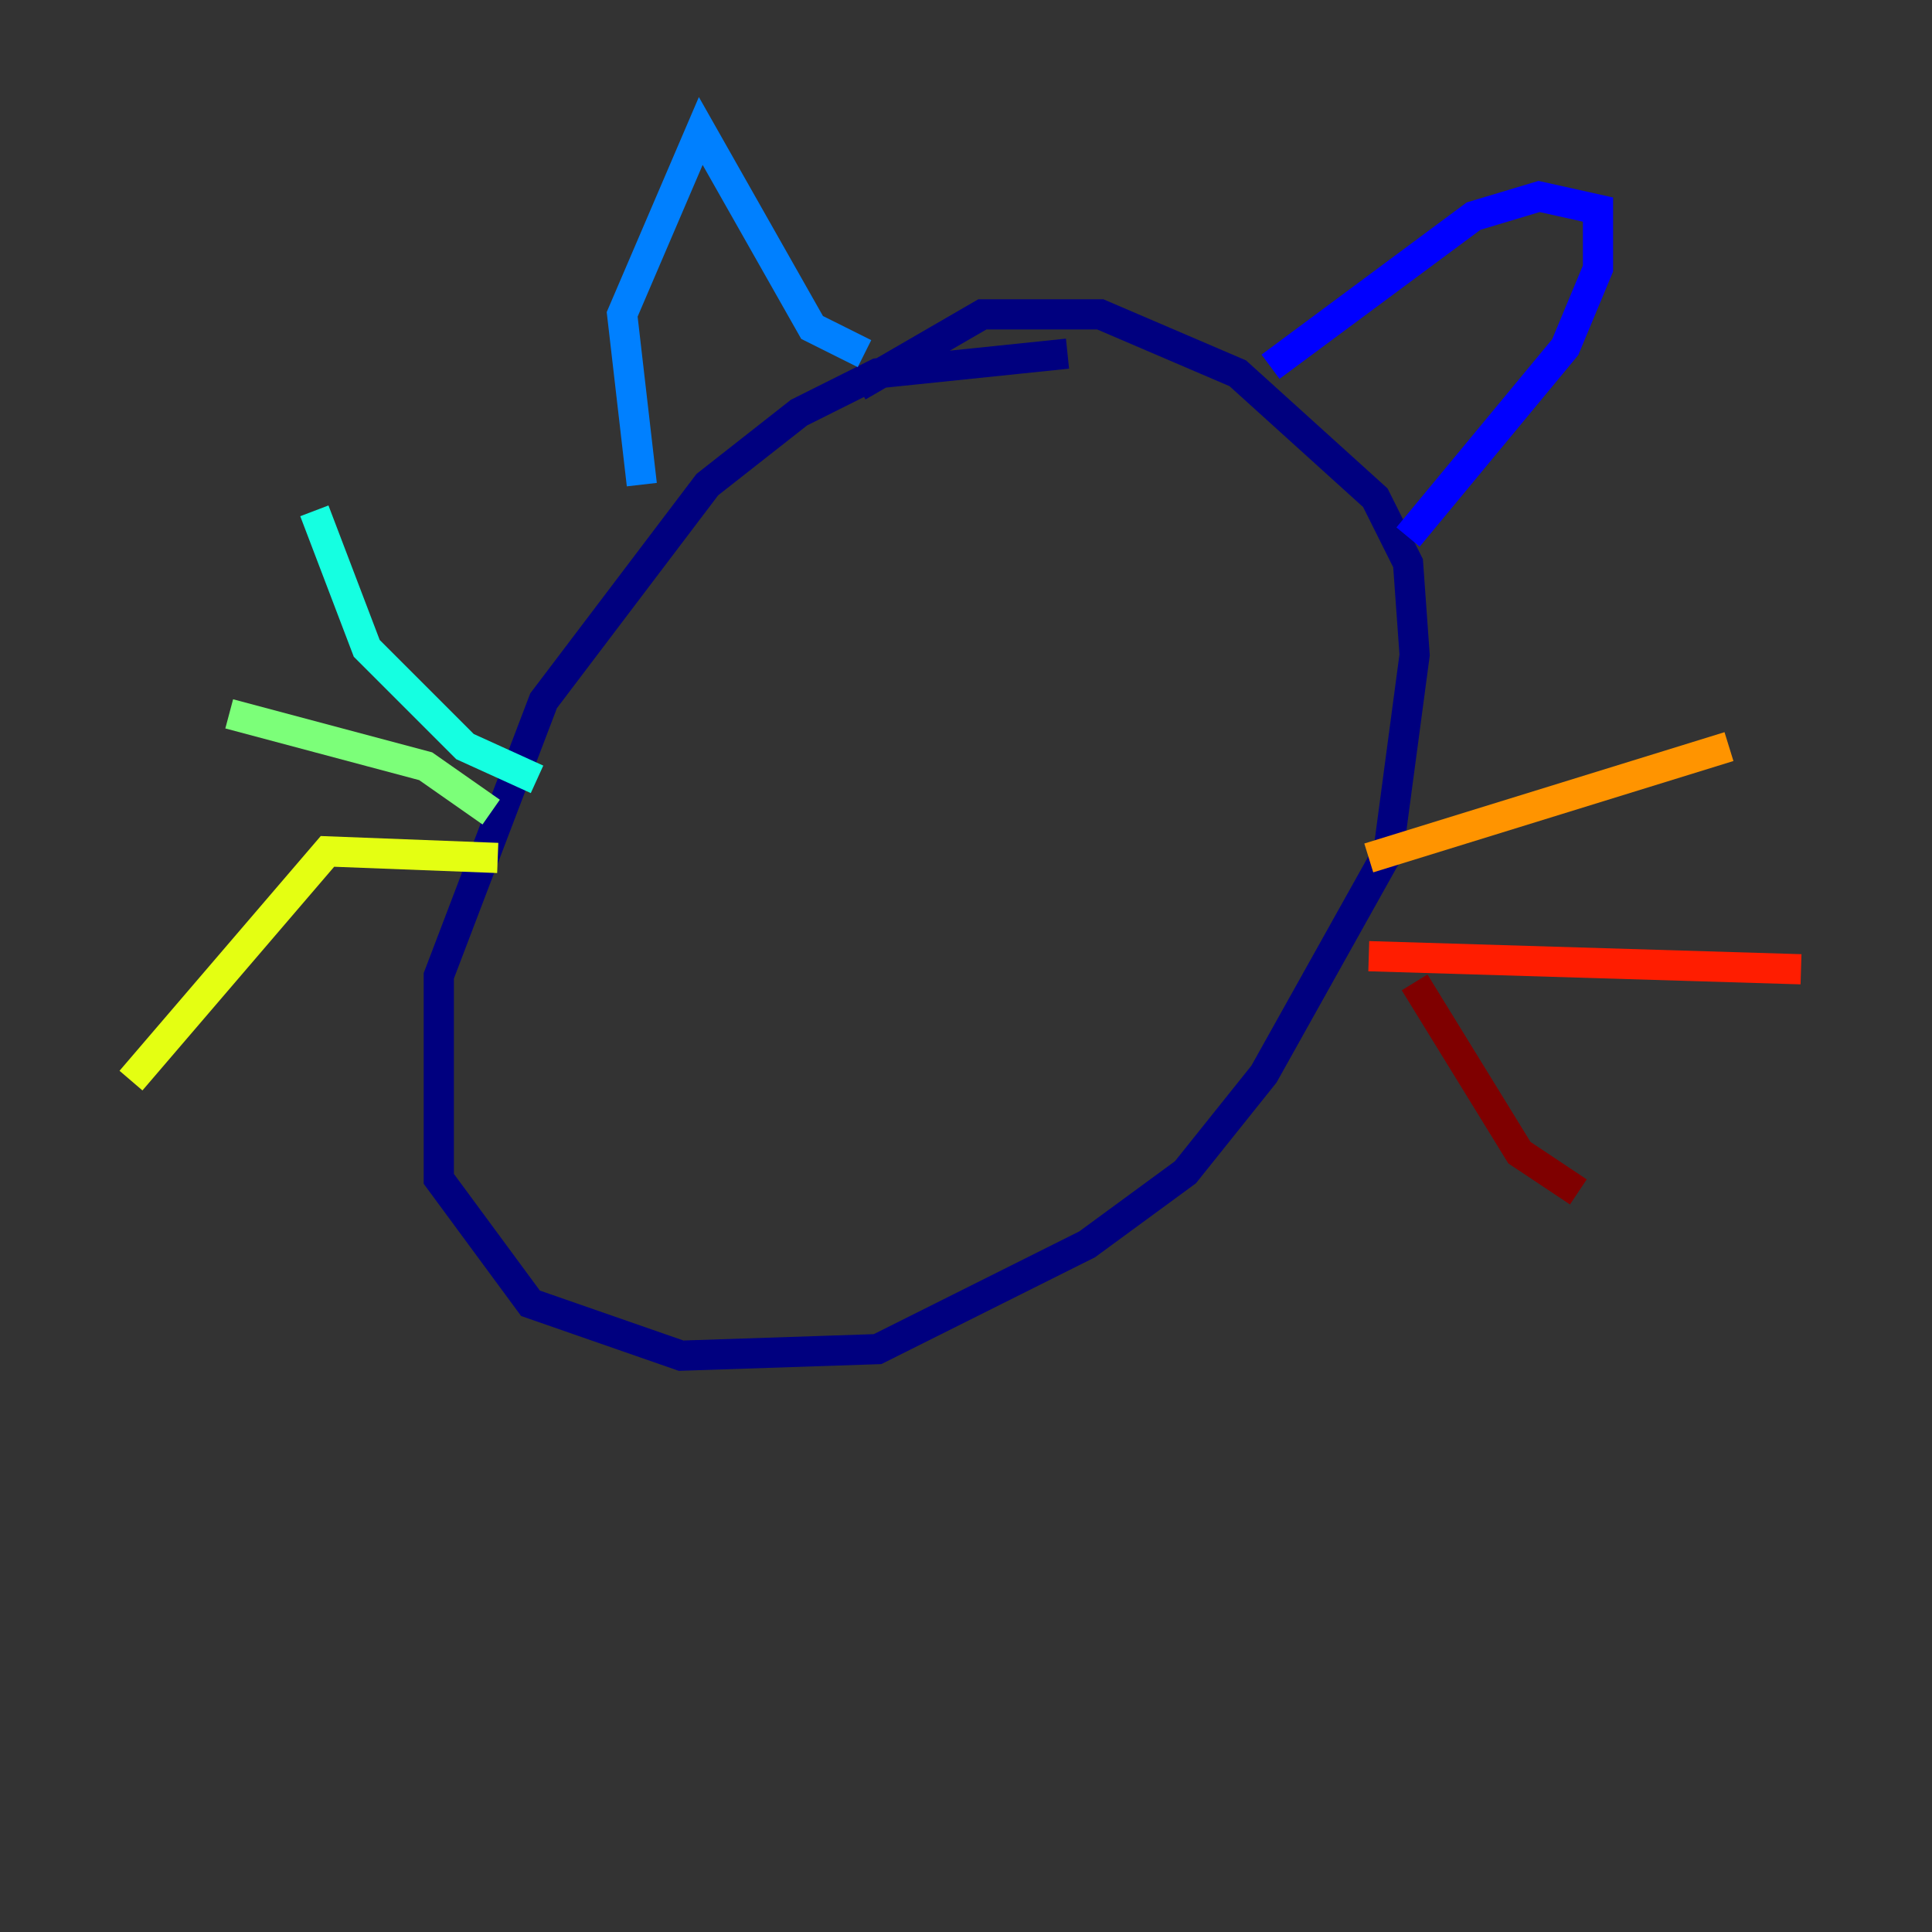 <?xml version="1.0" encoding="utf-8" ?>
<svg baseProfile="tiny" height="128" version="1.2" viewBox="0,0,128,128" width="128" xmlns="http://www.w3.org/2000/svg" xmlns:ev="http://www.w3.org/2001/xml-events" xmlns:xlink="http://www.w3.org/1999/xlink"><rect x="0" y="0" width="128" height="128" fill="#333333" stroke="none"/><defs /><polyline fill="none" points="70.725,23.43 58.142,24.732 52.936,27.336 46.861,32.108 36.014,46.427 29.071,64.651 29.071,78.102 35.146,86.346 45.125,89.817 58.142,89.383 72.027,82.441 78.536,77.668 83.742,71.159 91.986,56.407 93.722,43.39 93.288,37.315 91.119,32.976 82.007,24.732 72.895,20.827 65.085,20.827 56.841,25.6" stroke="#00007f" stroke-width="2" /><polyline fill="none" points="84.176,24.298 97.627,14.319 101.966,13.017 105.871,13.885 105.871,17.79 103.702,22.997 93.288,35.58" stroke="#0000ff" stroke-width="2" /><polyline fill="none" points="57.275,23.43 53.803,21.695 46.427,8.678 41.22,20.827 42.522,32.108" stroke="#0080ff" stroke-width="2" /><polyline fill="none" points="35.58,51.634 30.807,49.464 24.298,42.956 20.827,33.844" stroke="#15ffe1" stroke-width="2" /><polyline fill="none" points="32.542,53.803 28.203,50.766 15.186,47.295" stroke="#7cff79" stroke-width="2" /><polyline fill="none" points="32.976,56.841 21.695,56.407 8.678,71.593" stroke="#e4ff12" stroke-width="2" /><polyline fill="none" points="90.685,56.841 114.549,49.464" stroke="#ff9400" stroke-width="2" /><polyline fill="none" points="90.685,63.349 119.322,64.217" stroke="#ff1d00" stroke-width="2" /><polyline fill="none" points="93.722,65.085 100.664,76.366 104.57,78.969" stroke="#7f0000" stroke-width="2" /></svg>